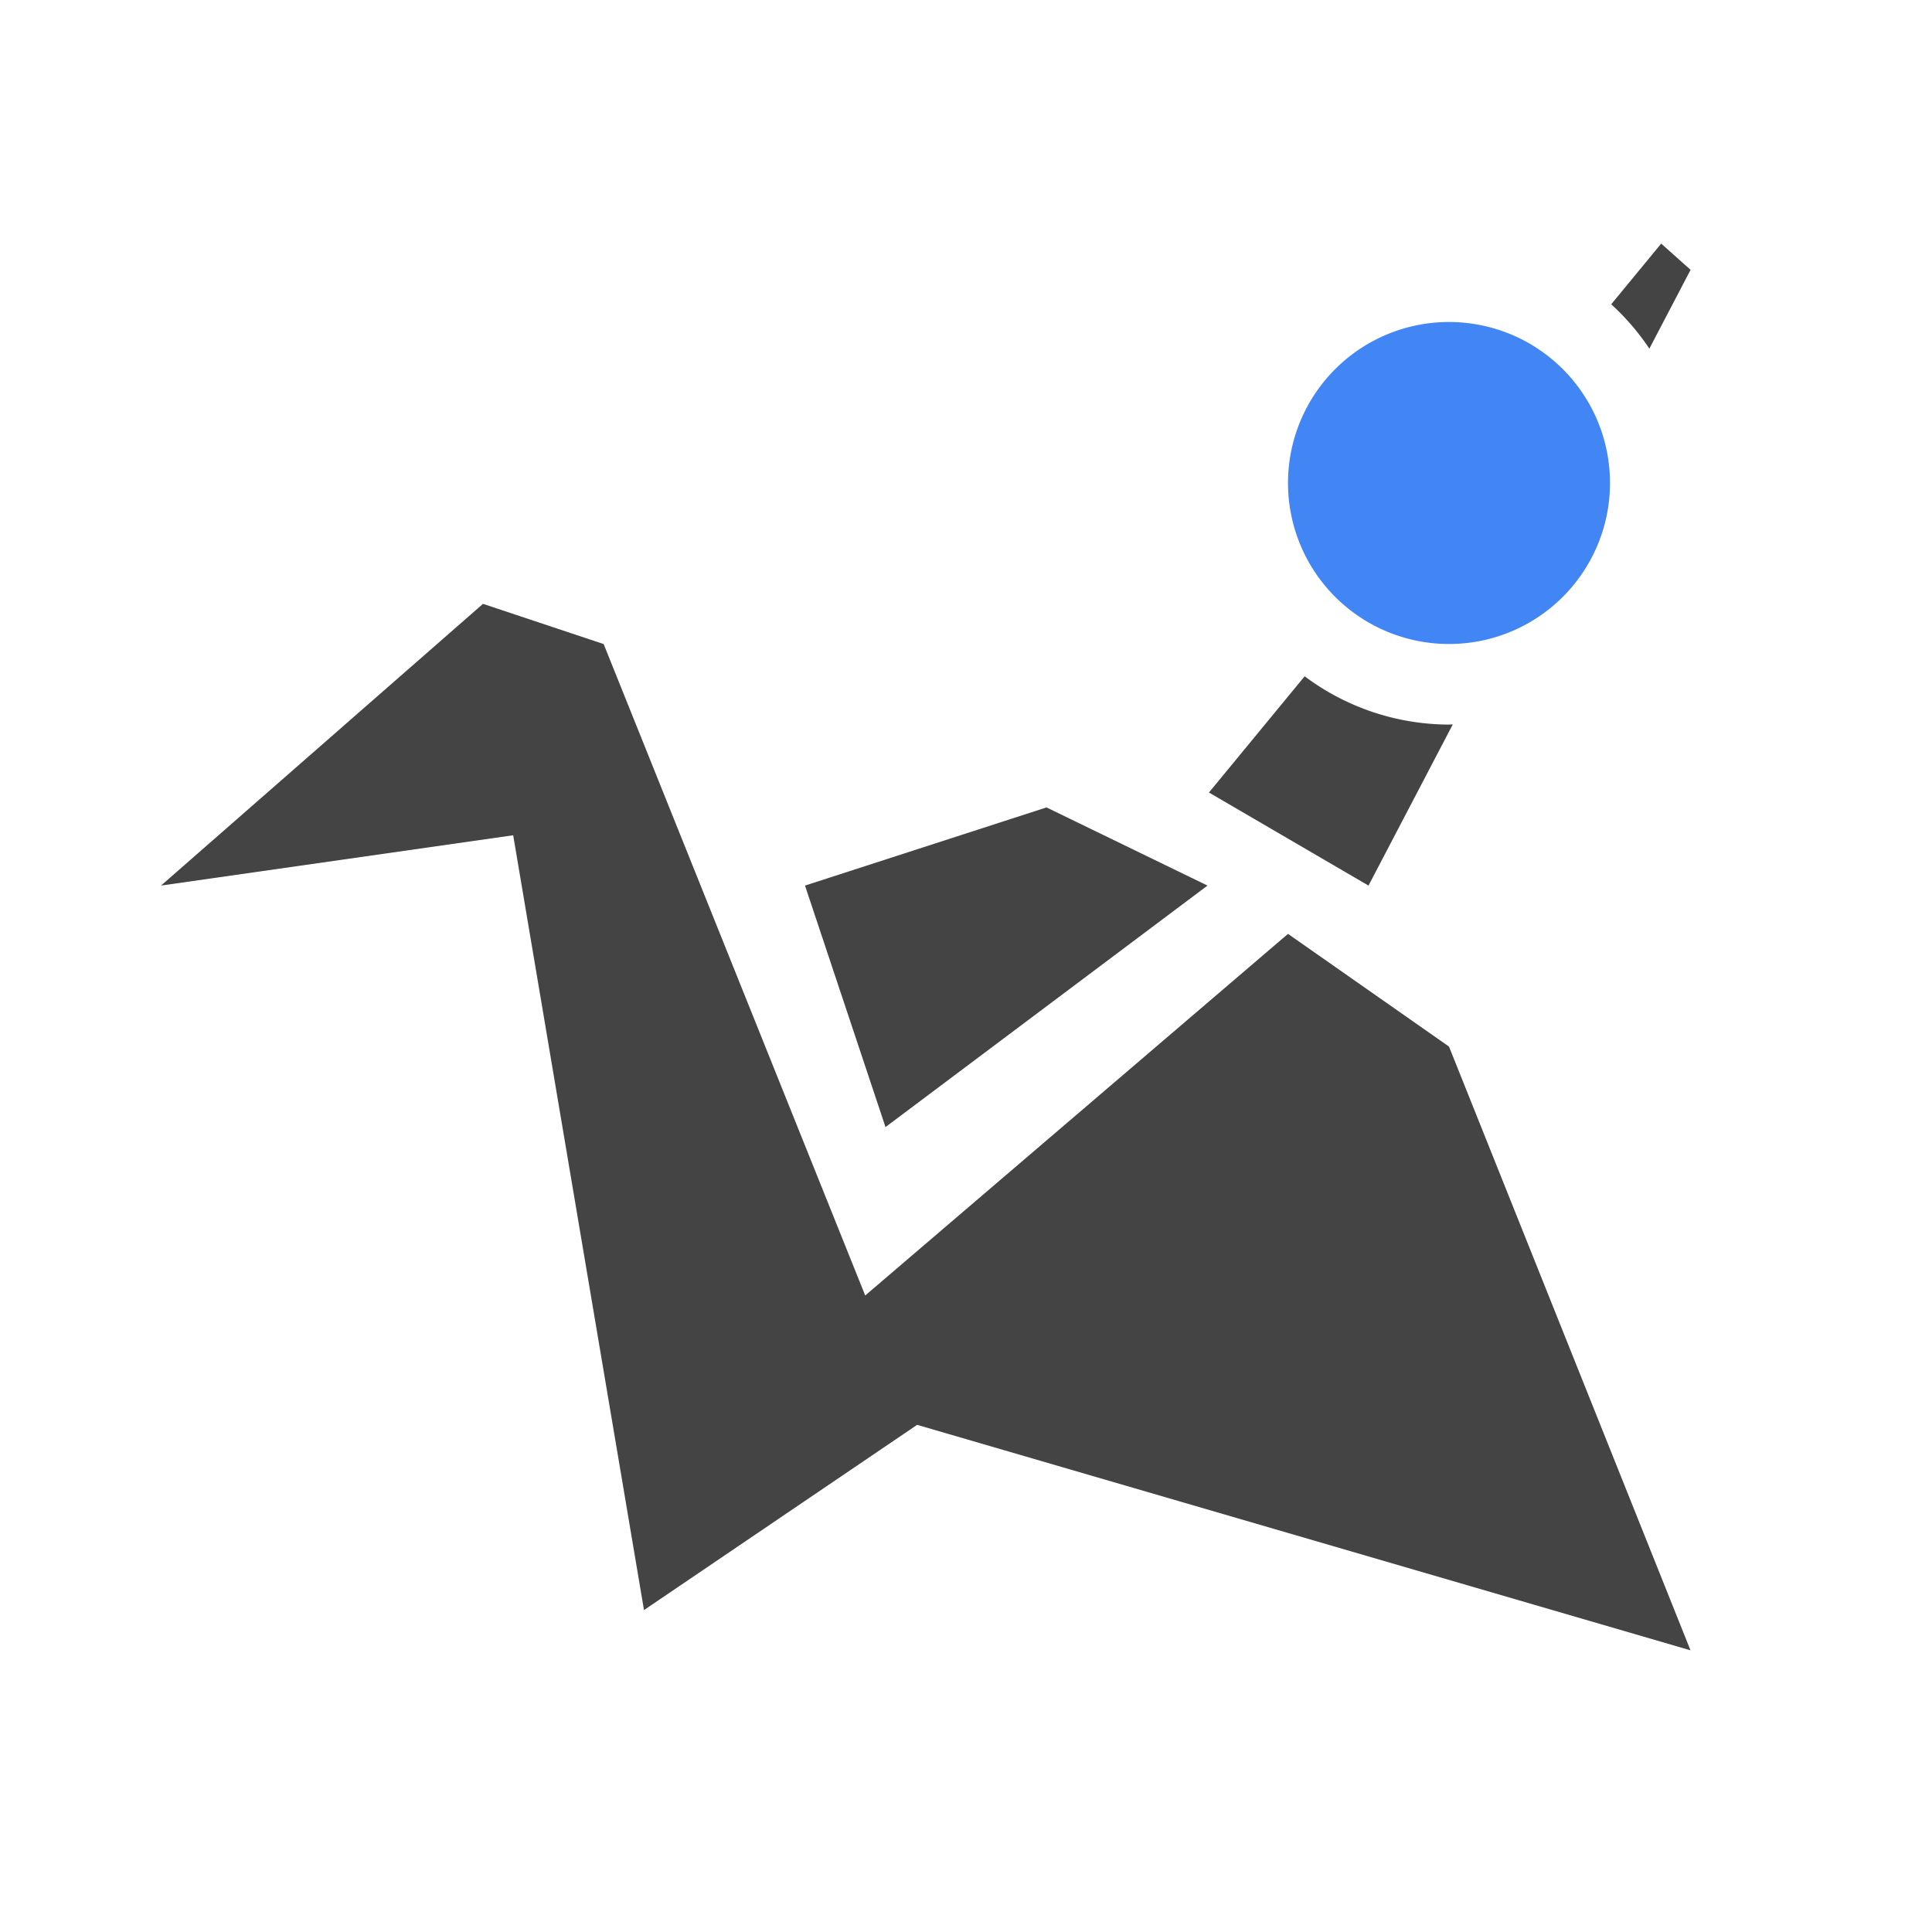 <svg height="24" width="24" xmlns="http://www.w3.org/2000/svg">
  <path d="m20.636 3.026-.621.754a3 3 0 0 1 .474.551l.512-.979-.365-.326zm-14.636 4.475-4 3.5 4.375-.625 1.625 9.625 3.393-2.301 9.607 2.801-3-7.5-2-1.4-5.252 4.492-3.249-8.092-1.5-.5zm10.207.9-1.189 1.444 1.982 1.156 1.047-2.002a3 3 0 0 1 -.047.002 3 3 0 0 1 -1.793-.6zm-3.207 1.629-3.0.971 1 3 4-3-2-.971z" fill="#444"/>
  <path d="m20 6a2 2 0 0 1 -4 0 2 2 0 1 1 4 0z" fill="#4285f4"/>
</svg>
